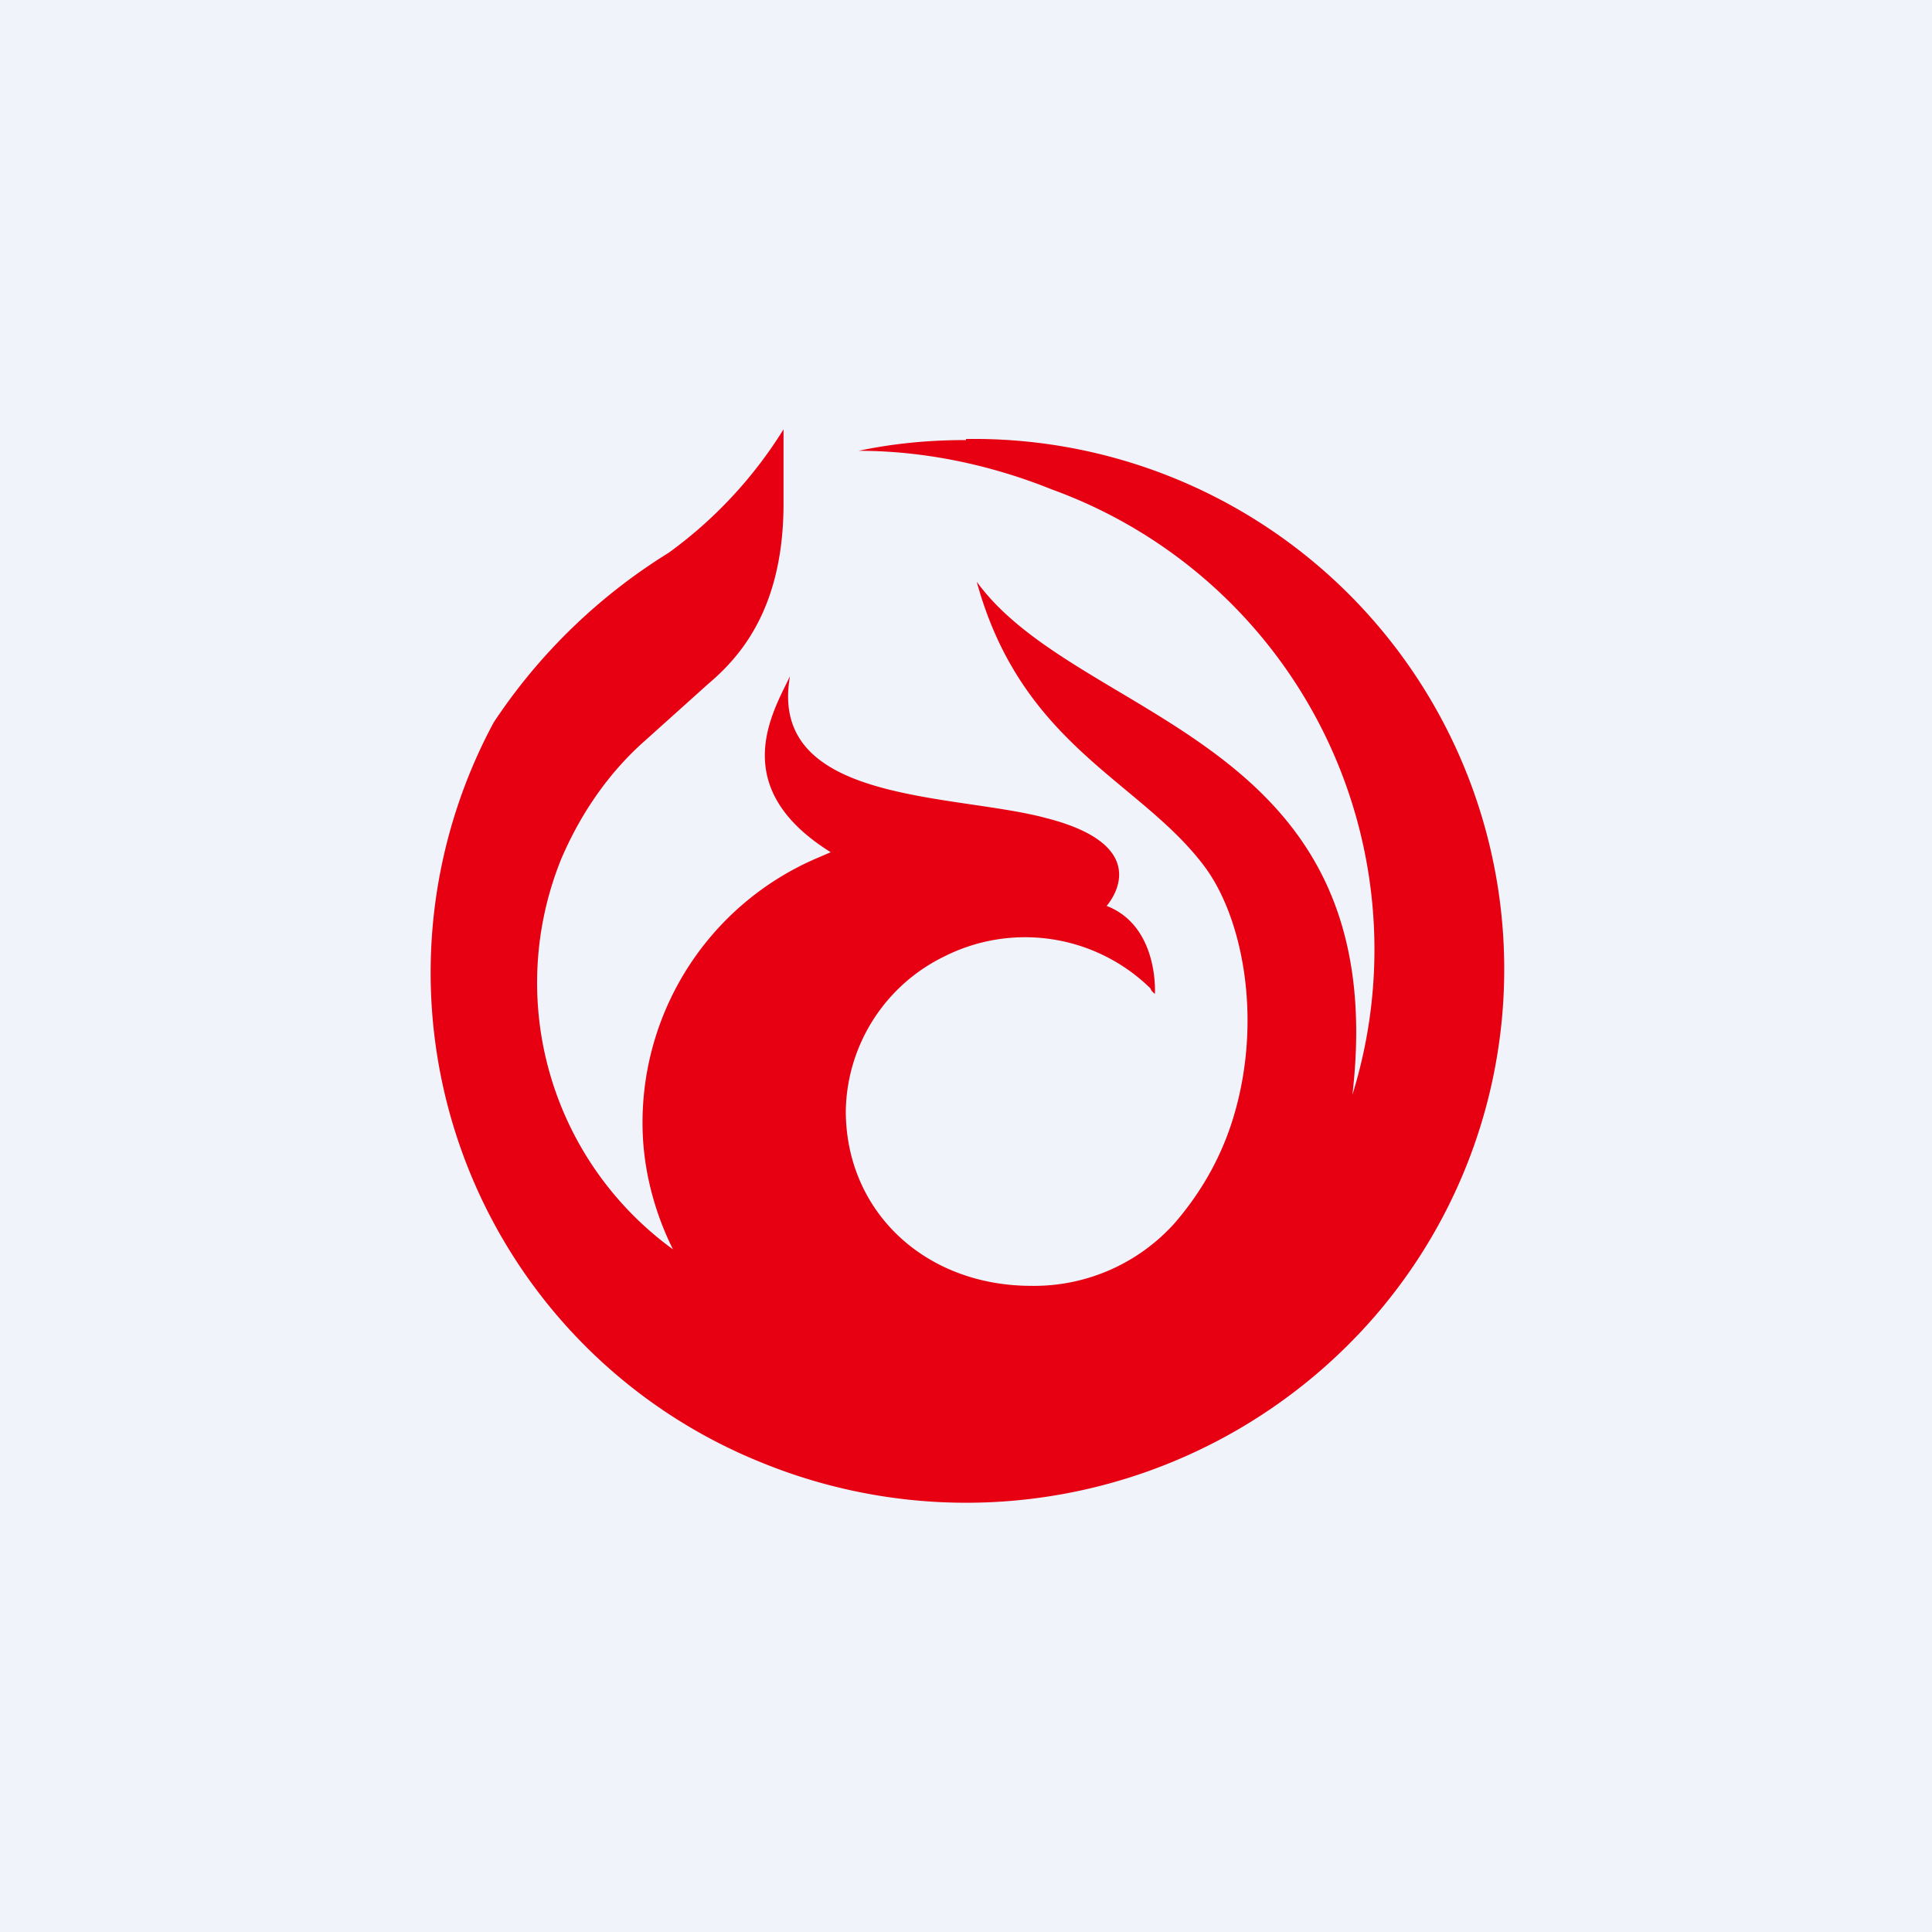 <!-- by TradingView --><svg width="18" height="18" viewBox="0 0 18 18" xmlns="http://www.w3.org/2000/svg"><path fill="#F0F3FA" d="M0 0h18v18H0z"/><path d="M9 4.1c-.34 0-.67.03-1 .1.61 0 1.23.13 1.8.36a4.56 4.56 0 0 1 2.8 5.64c.39-3.35-2.54-3.46-3.5-4.78.42 1.53 1.52 1.85 2.12 2.65.36.48.54 1.42.28 2.31-.11.38-.3.72-.56 1.02a1.76 1.76 0 0 1-1.33.58c-1 0-1.73-.7-1.73-1.63a1.63 1.63 0 0 1 .92-1.44 1.67 1.67 0 0 1 1.92.3c0 .02.04.05.04.05s.04-.63-.45-.82c0 0 .5-.55-.57-.82-.86-.23-2.59-.13-2.38-1.32-.15.32-.6 1.03.38 1.64L7.6 8a2.68 2.68 0 0 0-1.61 2.6c.02.36.12.72.28 1.04A3.07 3.07 0 0 1 5.23 8c.18-.42.44-.8.78-1.1l.59-.53c.32-.27.7-.73.7-1.68V4a4.07 4.07 0 0 1-1.07 1.15A5.3 5.3 0 0 0 4.6 6.73a4.92 4.92 0 0 0 2.48 6.89 5.04 5.04 0 0 0 5.46-1.07A4.94 4.94 0 0 0 9 4.09Z" fill="#E60012"/></svg>